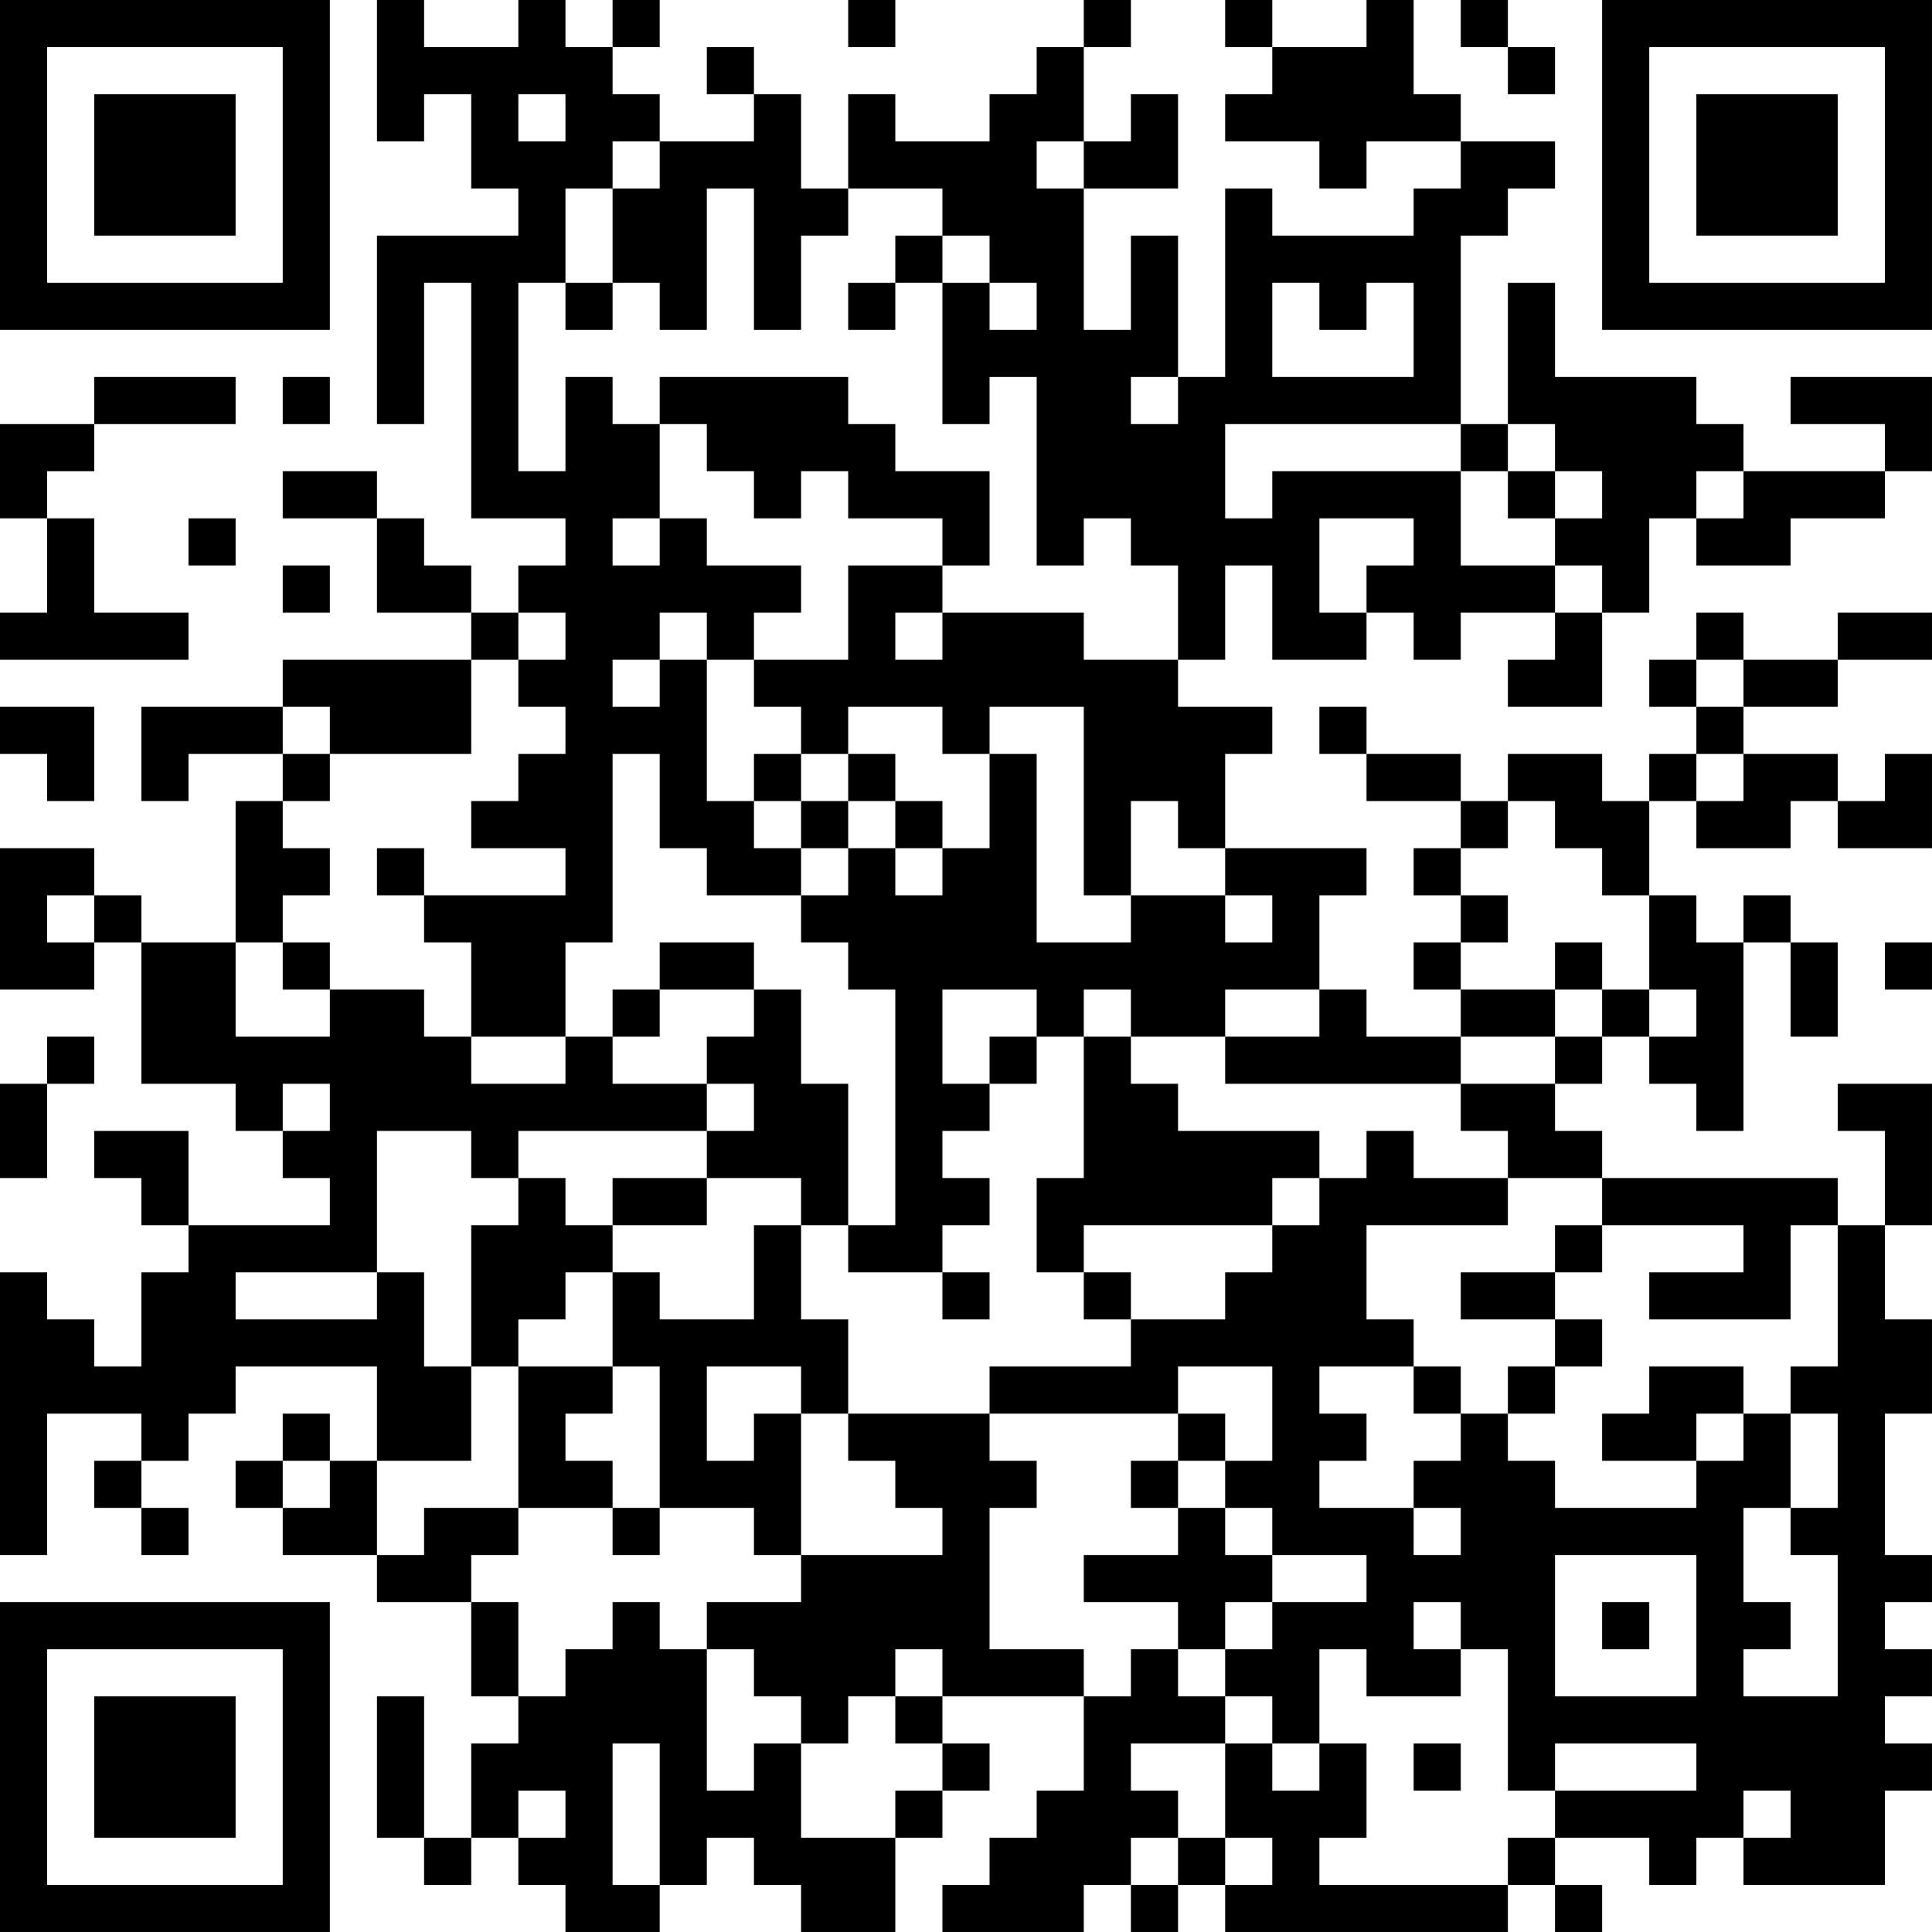 <?xml version="1.0" encoding="UTF-8"?>
<svg xmlns="http://www.w3.org/2000/svg" version="1.1" width="200" height="200" viewBox="0 0 200 200"><rect x="0" y="0" width="200" height="200" fill="#ffffff"/><g transform="scale(4.878)"><g transform="translate(0,0)"><path fill-rule="evenodd" d="M8 0L8 3L9 3L9 2L10 2L10 4L11 4L11 5L8 5L8 9L9 9L9 6L10 6L10 11L12 11L12 12L11 12L11 13L10 13L10 12L9 12L9 11L8 11L8 10L6 10L6 11L8 11L8 13L10 13L10 14L6 14L6 15L3 15L3 17L4 17L4 16L6 16L6 17L5 17L5 20L3 20L3 19L2 19L2 18L0 18L0 21L2 21L2 20L3 20L3 23L5 23L5 24L6 24L6 25L7 25L7 26L4 26L4 24L2 24L2 25L3 25L3 26L4 26L4 27L3 27L3 29L2 29L2 28L1 28L1 27L0 27L0 33L1 33L1 30L3 30L3 31L2 31L2 32L3 32L3 33L4 33L4 32L3 32L3 31L4 31L4 30L5 30L5 29L8 29L8 31L7 31L7 30L6 30L6 31L5 31L5 32L6 32L6 33L8 33L8 34L10 34L10 36L11 36L11 37L10 37L10 39L9 39L9 36L8 36L8 39L9 39L9 40L10 40L10 39L11 39L11 40L12 40L12 41L14 41L14 40L15 40L15 39L16 39L16 40L17 40L17 41L19 41L19 39L20 39L20 38L21 38L21 37L20 37L20 36L23 36L23 38L22 38L22 39L21 39L21 40L20 40L20 41L23 41L23 40L24 40L24 41L25 41L25 40L26 40L26 41L32 41L32 40L33 40L33 41L34 41L34 40L33 40L33 39L35 39L35 40L36 40L36 39L37 39L37 40L40 40L40 38L41 38L41 37L40 37L40 36L41 36L41 35L40 35L40 34L41 34L41 33L40 33L40 30L41 30L41 28L40 28L40 26L41 26L41 23L39 23L39 24L40 24L40 26L39 26L39 25L34 25L34 24L33 24L33 23L34 23L34 22L35 22L35 23L36 23L36 24L37 24L37 20L38 20L38 22L39 22L39 20L38 20L38 19L37 19L37 20L36 20L36 19L35 19L35 17L36 17L36 18L38 18L38 17L39 17L39 18L41 18L41 16L40 16L40 17L39 17L39 16L37 16L37 15L39 15L39 14L41 14L41 13L39 13L39 14L37 14L37 13L36 13L36 14L35 14L35 15L36 15L36 16L35 16L35 17L34 17L34 16L32 16L32 17L31 17L31 16L29 16L29 15L28 15L28 16L29 16L29 17L31 17L31 18L30 18L30 19L31 19L31 20L30 20L30 21L31 21L31 22L29 22L29 21L28 21L28 19L29 19L29 18L26 18L26 16L27 16L27 15L25 15L25 14L26 14L26 12L27 12L27 14L29 14L29 13L30 13L30 14L31 14L31 13L33 13L33 14L32 14L32 15L34 15L34 13L35 13L35 11L36 11L36 12L38 12L38 11L40 11L40 10L41 10L41 8L38 8L38 9L40 9L40 10L37 10L37 9L36 9L36 8L33 8L33 6L32 6L32 9L31 9L31 5L32 5L32 4L33 4L33 3L31 3L31 2L30 2L30 0L29 0L29 1L27 1L27 0L26 0L26 1L27 1L27 2L26 2L26 3L28 3L28 4L29 4L29 3L31 3L31 4L30 4L30 5L27 5L27 4L26 4L26 8L25 8L25 5L24 5L24 7L23 7L23 4L25 4L25 2L24 2L24 3L23 3L23 1L24 1L24 0L23 0L23 1L22 1L22 2L21 2L21 3L19 3L19 2L18 2L18 4L17 4L17 2L16 2L16 1L15 1L15 2L16 2L16 3L14 3L14 2L13 2L13 1L14 1L14 0L13 0L13 1L12 1L12 0L11 0L11 1L9 1L9 0ZM18 0L18 1L19 1L19 0ZM31 0L31 1L32 1L32 2L33 2L33 1L32 1L32 0ZM11 2L11 3L12 3L12 2ZM13 3L13 4L12 4L12 6L11 6L11 10L12 10L12 8L13 8L13 9L14 9L14 11L13 11L13 12L14 12L14 11L15 11L15 12L17 12L17 13L16 13L16 14L15 14L15 13L14 13L14 14L13 14L13 15L14 15L14 14L15 14L15 17L16 17L16 18L17 18L17 19L15 19L15 18L14 18L14 16L13 16L13 20L12 20L12 22L10 22L10 20L9 20L9 19L12 19L12 18L10 18L10 17L11 17L11 16L12 16L12 15L11 15L11 14L12 14L12 13L11 13L11 14L10 14L10 16L7 16L7 15L6 15L6 16L7 16L7 17L6 17L6 18L7 18L7 19L6 19L6 20L5 20L5 22L7 22L7 21L9 21L9 22L10 22L10 23L12 23L12 22L13 22L13 23L15 23L15 24L11 24L11 25L10 25L10 24L8 24L8 27L5 27L5 28L8 28L8 27L9 27L9 29L10 29L10 31L8 31L8 33L9 33L9 32L11 32L11 33L10 33L10 34L11 34L11 36L12 36L12 35L13 35L13 34L14 34L14 35L15 35L15 38L16 38L16 37L17 37L17 39L19 39L19 38L20 38L20 37L19 37L19 36L20 36L20 35L19 35L19 36L18 36L18 37L17 37L17 36L16 36L16 35L15 35L15 34L17 34L17 33L20 33L20 32L19 32L19 31L18 31L18 30L21 30L21 31L22 31L22 32L21 32L21 35L23 35L23 36L24 36L24 35L25 35L25 36L26 36L26 37L24 37L24 38L25 38L25 39L24 39L24 40L25 40L25 39L26 39L26 40L27 40L27 39L26 39L26 37L27 37L27 38L28 38L28 37L29 37L29 39L28 39L28 40L32 40L32 39L33 39L33 38L36 38L36 37L33 37L33 38L32 38L32 35L31 35L31 34L30 34L30 35L31 35L31 36L29 36L29 35L28 35L28 37L27 37L27 36L26 36L26 35L27 35L27 34L29 34L29 33L27 33L27 32L26 32L26 31L27 31L27 29L25 29L25 30L21 30L21 29L24 29L24 28L26 28L26 27L27 27L27 26L28 26L28 25L29 25L29 24L30 24L30 25L32 25L32 26L29 26L29 28L30 28L30 29L28 29L28 30L29 30L29 31L28 31L28 32L30 32L30 33L31 33L31 32L30 32L30 31L31 31L31 30L32 30L32 31L33 31L33 32L36 32L36 31L37 31L37 30L38 30L38 32L37 32L37 34L38 34L38 35L37 35L37 36L39 36L39 33L38 33L38 32L39 32L39 30L38 30L38 29L39 29L39 26L38 26L38 28L35 28L35 27L37 27L37 26L34 26L34 25L32 25L32 24L31 24L31 23L33 23L33 22L34 22L34 21L35 21L35 22L36 22L36 21L35 21L35 19L34 19L34 18L33 18L33 17L32 17L32 18L31 18L31 19L32 19L32 20L31 20L31 21L33 21L33 22L31 22L31 23L26 23L26 22L28 22L28 21L26 21L26 22L24 22L24 21L23 21L23 22L22 22L22 21L20 21L20 23L21 23L21 24L20 24L20 25L21 25L21 26L20 26L20 27L18 27L18 26L19 26L19 21L18 21L18 20L17 20L17 19L18 19L18 18L19 18L19 19L20 19L20 18L21 18L21 16L22 16L22 20L24 20L24 19L26 19L26 20L27 20L27 19L26 19L26 18L25 18L25 17L24 17L24 19L23 19L23 15L21 15L21 16L20 16L20 15L18 15L18 16L17 16L17 15L16 15L16 14L18 14L18 12L20 12L20 13L19 13L19 14L20 14L20 13L23 13L23 14L25 14L25 12L24 12L24 11L23 11L23 12L22 12L22 8L21 8L21 9L20 9L20 6L21 6L21 7L22 7L22 6L21 6L21 5L20 5L20 4L18 4L18 5L17 5L17 7L16 7L16 4L15 4L15 7L14 7L14 6L13 6L13 4L14 4L14 3ZM22 3L22 4L23 4L23 3ZM19 5L19 6L18 6L18 7L19 7L19 6L20 6L20 5ZM12 6L12 7L13 7L13 6ZM27 6L27 8L30 8L30 6L29 6L29 7L28 7L28 6ZM2 8L2 9L0 9L0 11L1 11L1 13L0 13L0 14L4 14L4 13L2 13L2 11L1 11L1 10L2 10L2 9L5 9L5 8ZM6 8L6 9L7 9L7 8ZM14 8L14 9L15 9L15 10L16 10L16 11L17 11L17 10L18 10L18 11L20 11L20 12L21 12L21 10L19 10L19 9L18 9L18 8ZM24 8L24 9L25 9L25 8ZM26 9L26 11L27 11L27 10L31 10L31 12L33 12L33 13L34 13L34 12L33 12L33 11L34 11L34 10L33 10L33 9L32 9L32 10L31 10L31 9ZM32 10L32 11L33 11L33 10ZM36 10L36 11L37 11L37 10ZM4 11L4 12L5 12L5 11ZM28 11L28 13L29 13L29 12L30 12L30 11ZM6 12L6 13L7 13L7 12ZM36 14L36 15L37 15L37 14ZM0 15L0 16L1 16L1 17L2 17L2 15ZM16 16L16 17L17 17L17 18L18 18L18 17L19 17L19 18L20 18L20 17L19 17L19 16L18 16L18 17L17 17L17 16ZM36 16L36 17L37 17L37 16ZM8 18L8 19L9 19L9 18ZM1 19L1 20L2 20L2 19ZM6 20L6 21L7 21L7 20ZM14 20L14 21L13 21L13 22L14 22L14 21L16 21L16 22L15 22L15 23L16 23L16 24L15 24L15 25L13 25L13 26L12 26L12 25L11 25L11 26L10 26L10 29L11 29L11 32L13 32L13 33L14 33L14 32L16 32L16 33L17 33L17 30L18 30L18 28L17 28L17 26L18 26L18 23L17 23L17 21L16 21L16 20ZM33 20L33 21L34 21L34 20ZM40 20L40 21L41 21L41 20ZM1 22L1 23L0 23L0 25L1 25L1 23L2 23L2 22ZM21 22L21 23L22 23L22 22ZM23 22L23 25L22 25L22 27L23 27L23 28L24 28L24 27L23 27L23 26L27 26L27 25L28 25L28 24L25 24L25 23L24 23L24 22ZM6 23L6 24L7 24L7 23ZM15 25L15 26L13 26L13 27L12 27L12 28L11 28L11 29L13 29L13 30L12 30L12 31L13 31L13 32L14 32L14 29L13 29L13 27L14 27L14 28L16 28L16 26L17 26L17 25ZM33 26L33 27L31 27L31 28L33 28L33 29L32 29L32 30L33 30L33 29L34 29L34 28L33 28L33 27L34 27L34 26ZM20 27L20 28L21 28L21 27ZM15 29L15 31L16 31L16 30L17 30L17 29ZM30 29L30 30L31 30L31 29ZM35 29L35 30L34 30L34 31L36 31L36 30L37 30L37 29ZM25 30L25 31L24 31L24 32L25 32L25 33L23 33L23 34L25 34L25 35L26 35L26 34L27 34L27 33L26 33L26 32L25 32L25 31L26 31L26 30ZM6 31L6 32L7 32L7 31ZM33 33L33 36L36 36L36 33ZM34 34L34 35L35 35L35 34ZM13 37L13 40L14 40L14 37ZM30 37L30 38L31 38L31 37ZM11 38L11 39L12 39L12 38ZM37 38L37 39L38 39L38 38ZM0 0L0 7L7 7L7 0ZM1 1L1 6L6 6L6 1ZM2 2L2 5L5 5L5 2ZM34 0L34 7L41 7L41 0ZM35 1L35 6L40 6L40 1ZM36 2L36 5L39 5L39 2ZM0 34L0 41L7 41L7 34ZM1 35L1 40L6 40L6 35ZM2 36L2 39L5 39L5 36Z" fill="#000000"/></g></g></svg>

